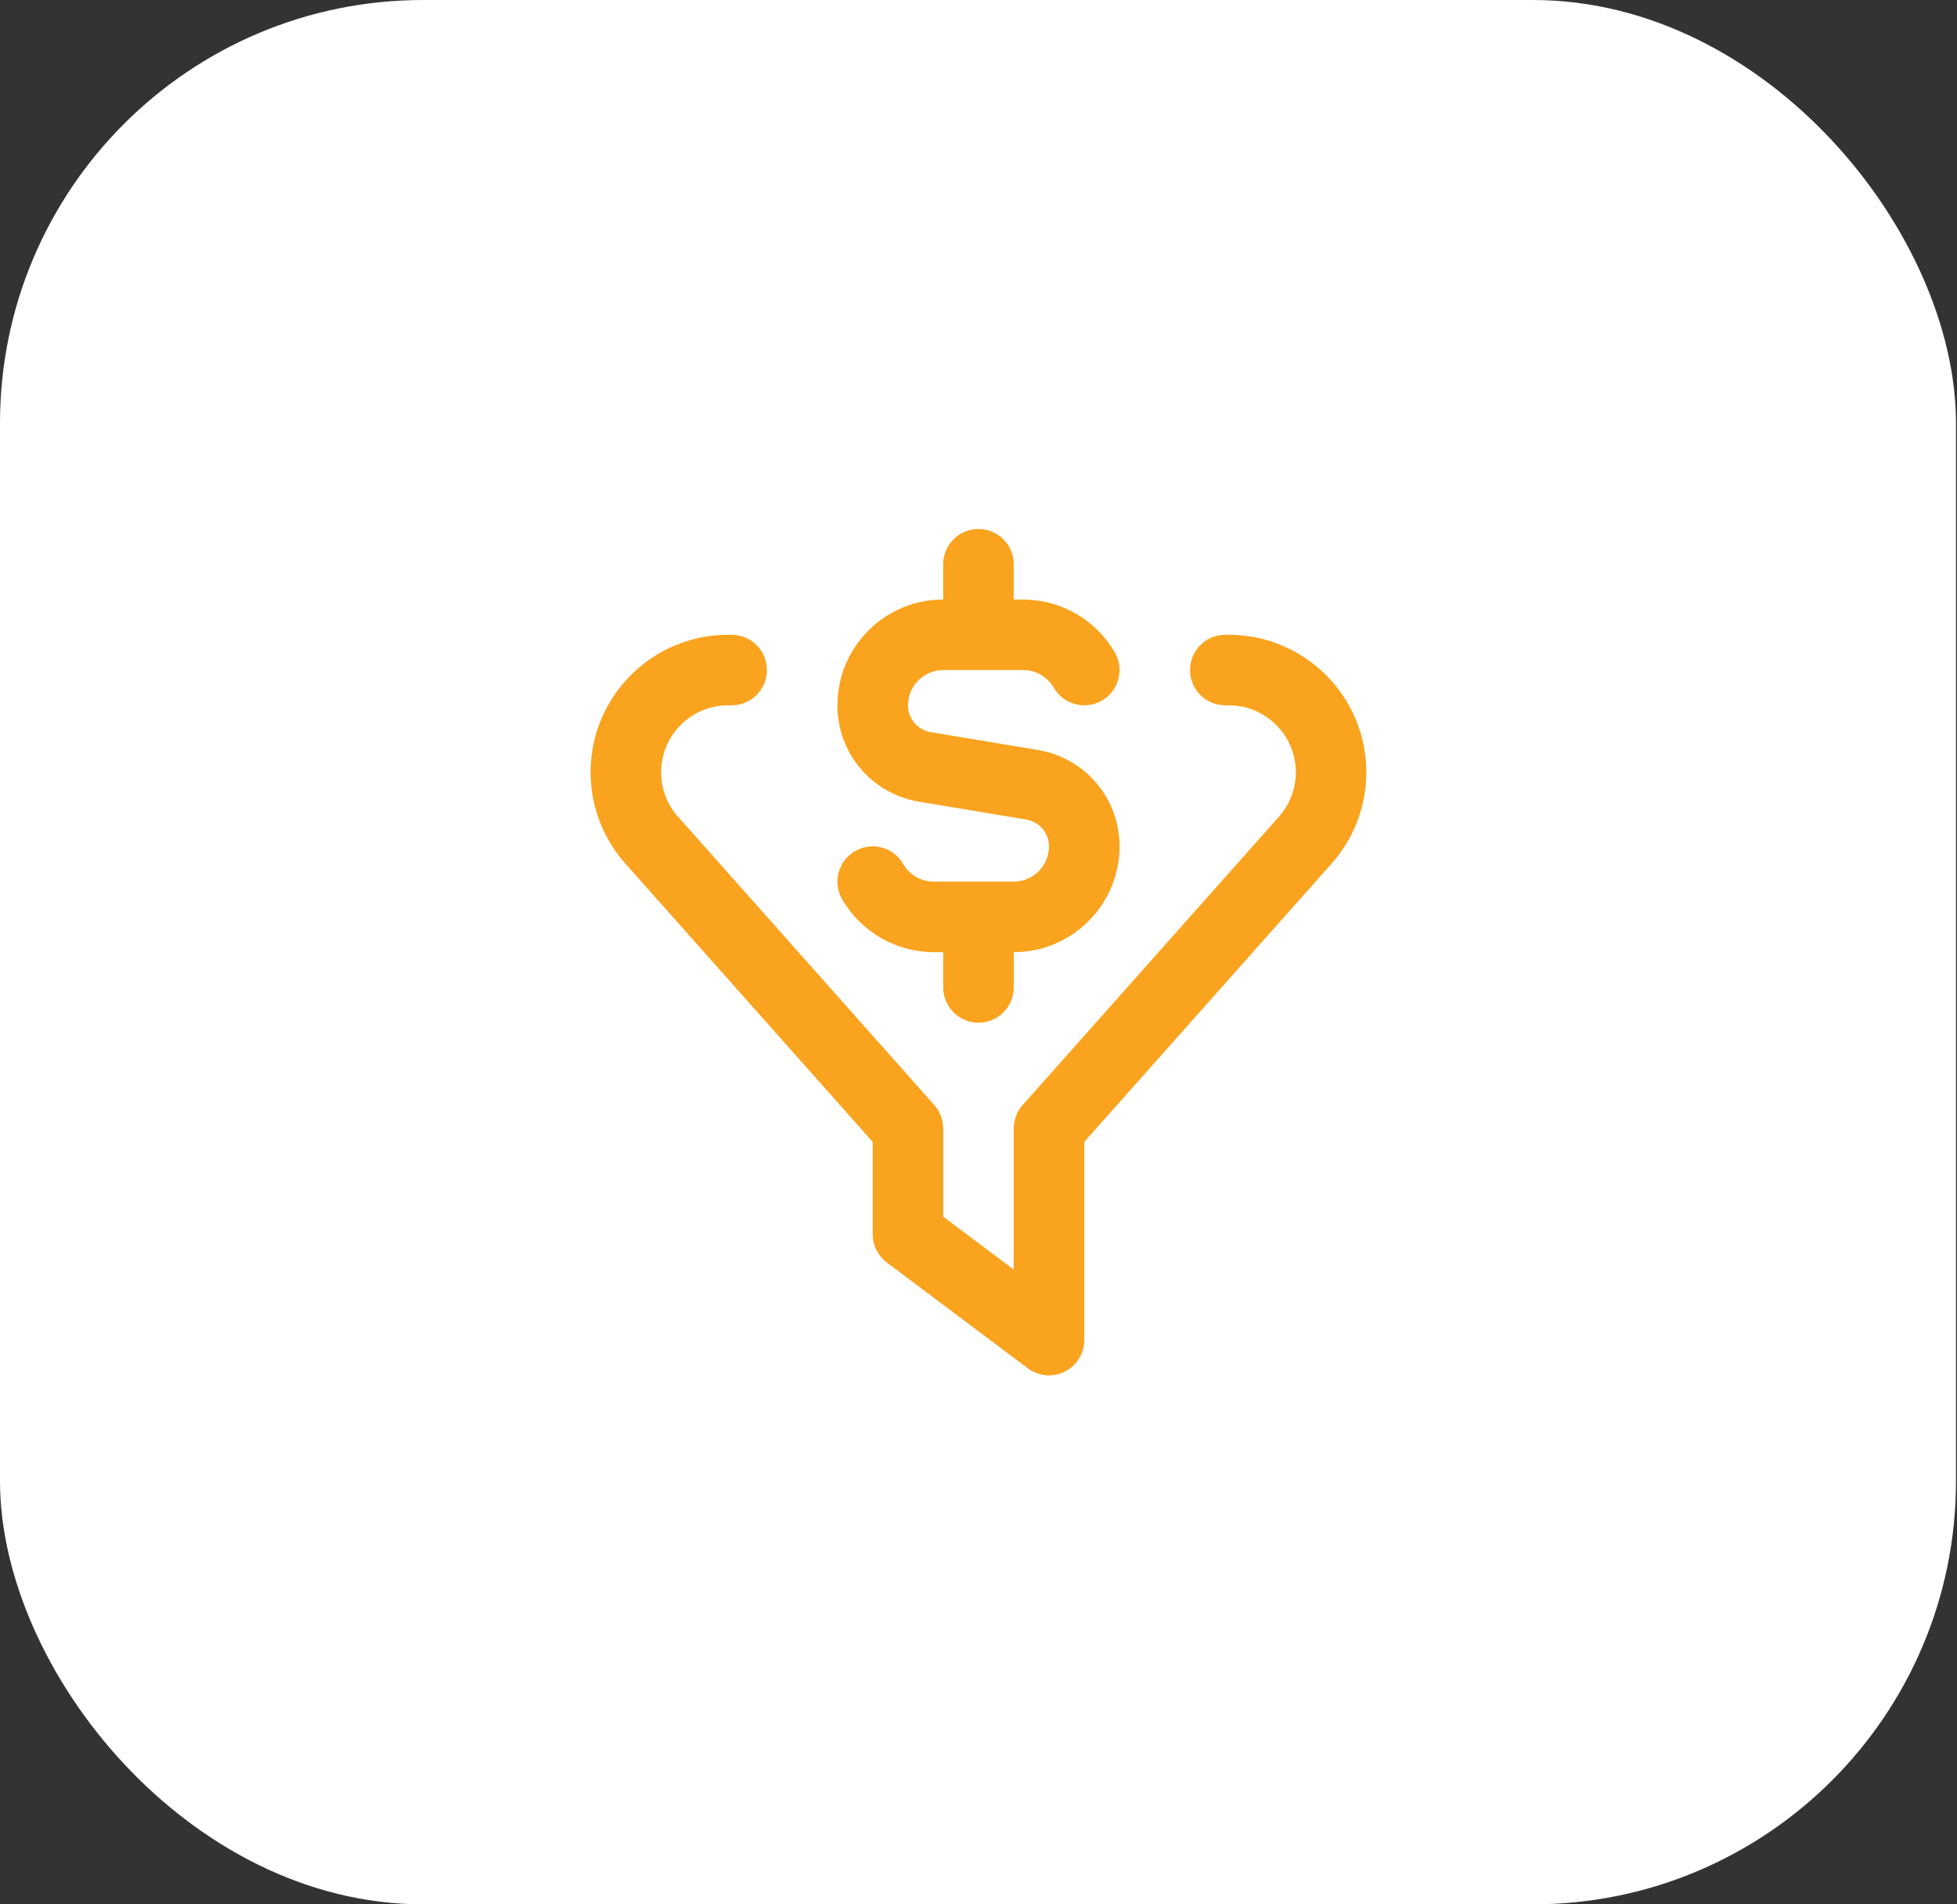 <svg width="74" height="72" viewBox="0 0 74 72" fill="none" xmlns="http://www.w3.org/2000/svg">
<rect x="0" y="0" width="74" height="72" fill="#333333" stroke="none"/>
<rect width="73.962" height="72" rx="16" fill="white"/>
<path d="M31.665 26.667C31.665 24.461 33.46 22.667 35.665 22.667V21.333C35.665 20.596 36.261 20 36.999 20C37.736 20 38.332 20.596 38.332 21.333V22.667H38.689C40.112 22.667 41.44 23.432 42.153 24.665C42.523 25.304 42.304 26.119 41.668 26.487C41.028 26.856 40.213 26.637 39.847 26.001C39.608 25.588 39.165 25.333 38.691 25.333H35.667C34.931 25.333 34.333 25.931 34.333 26.667C34.333 27.172 34.695 27.597 35.193 27.681L39.247 28.356C41.036 28.655 42.333 30.188 42.333 32C42.333 34.205 40.539 36 38.333 36V37.333C38.333 38.071 37.737 38.667 37 38.667C36.263 38.667 35.667 38.071 35.667 37.333V36H35.309C33.887 36 32.559 35.235 31.845 34.001C31.476 33.363 31.695 32.548 32.331 32.18C32.969 31.808 33.785 32.028 34.152 32.665C34.391 33.079 34.833 33.333 35.308 33.333H38.332C39.068 33.333 39.665 32.736 39.665 32C39.665 31.495 39.304 31.069 38.805 30.985L34.752 30.311C32.963 30.012 31.665 28.479 31.665 26.667V26.667ZM46.468 24H46.332C45.595 24 44.999 24.596 44.999 25.333C44.999 26.071 45.595 26.667 46.332 26.667H46.468C47.864 26.667 48.999 27.803 48.999 29.197C48.999 29.817 48.772 30.413 48.36 30.879L38.669 41.781C38.452 42.025 38.332 42.34 38.332 42.667V48L35.665 46V42.667C35.665 42.34 35.545 42.025 35.328 41.781L25.637 30.877C25.224 30.413 24.999 29.817 24.999 29.197C24.999 27.801 26.135 26.667 27.529 26.667H27.665C28.403 26.667 28.999 26.071 28.999 25.333C28.999 24.596 28.403 24 27.665 24H27.529C24.664 24 22.332 26.332 22.332 29.197C22.332 30.471 22.799 31.697 23.645 32.649L32.999 43.173V46.667C32.999 47.085 33.196 47.481 33.532 47.733L38.865 51.733C39.1 51.911 39.383 52 39.665 52C39.868 52 40.073 51.953 40.261 51.86C40.713 51.633 40.999 51.172 40.999 50.667V43.173L50.352 32.651C51.2 31.697 51.665 30.471 51.665 29.197C51.665 26.332 49.333 24 46.468 24V24Z" fill="#FAA31E"/>
</svg>
